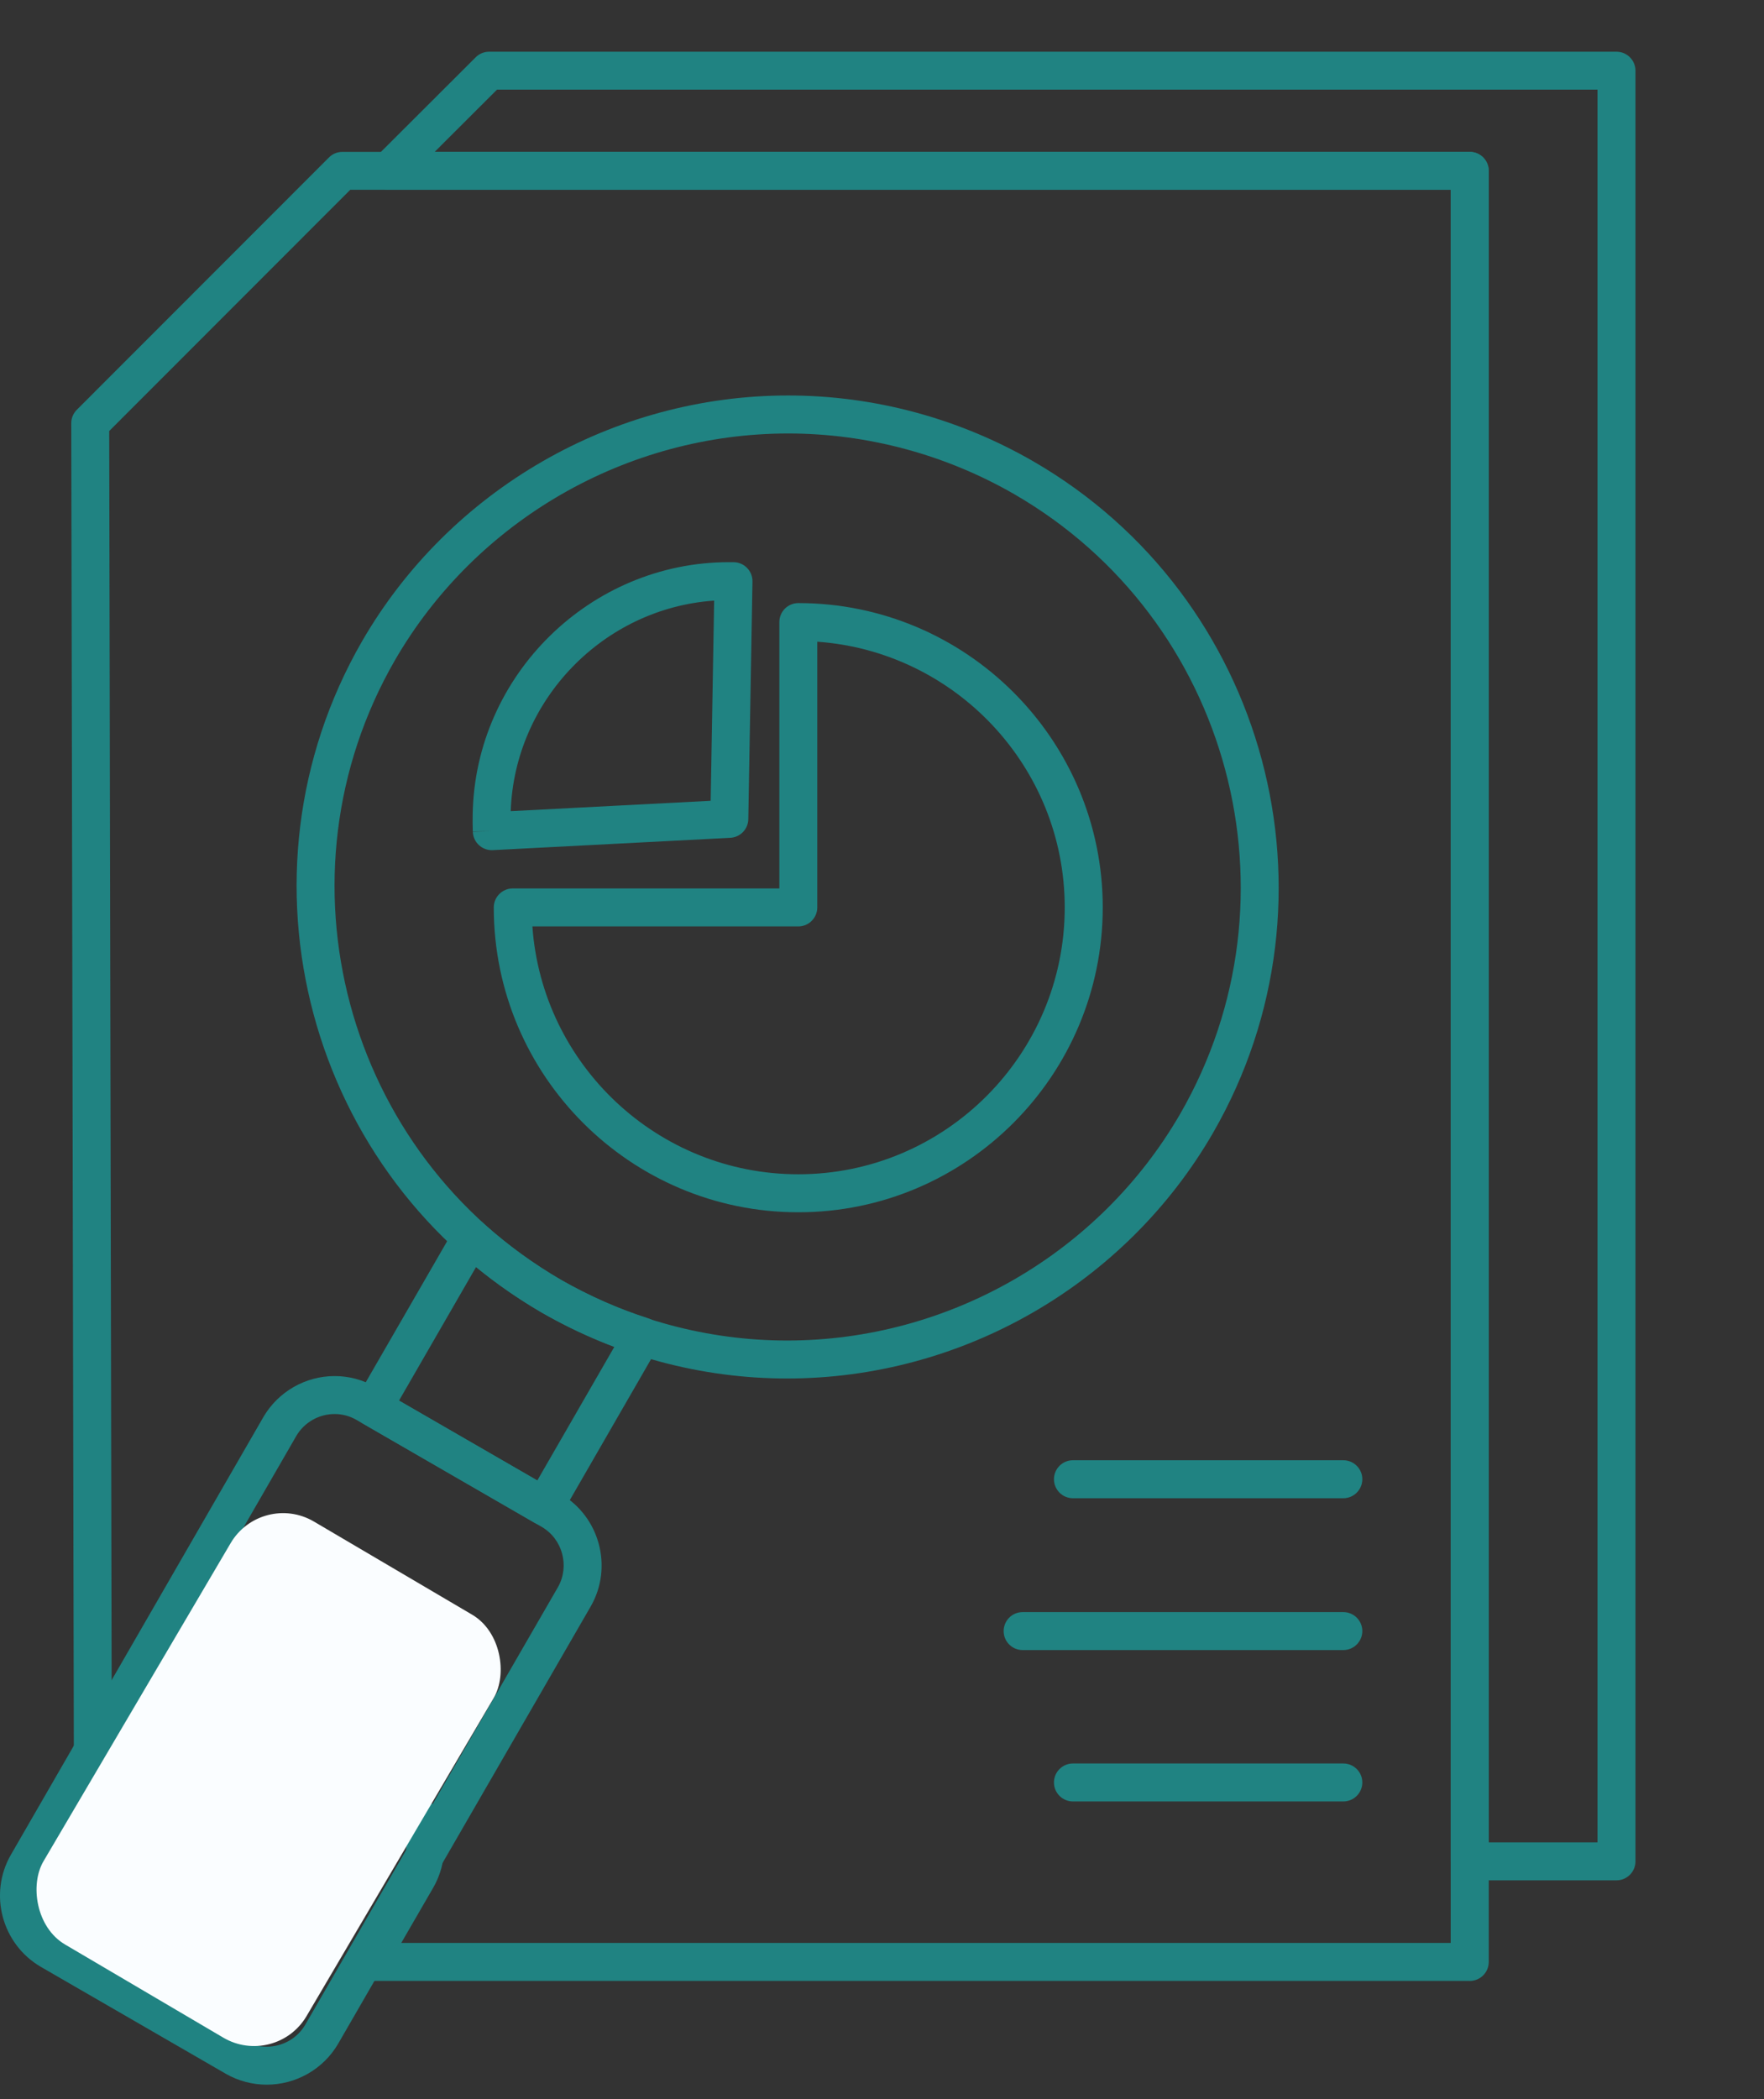 <svg width="58" height="69" viewBox="0 0 58 69" fill="none" xmlns="http://www.w3.org/2000/svg">
<rect x="0" y="0" width="58" height="69" fill="#333333" stroke="none"/>
<path d="M48.323 65.115H12.11C11.887 65.115 11.681 64.996 11.57 64.802C11.459 64.609 11.459 64.371 11.57 64.178L13.169 61.421C13.562 60.731 13.324 59.839 12.636 59.438L6.548 55.923C6.328 55.796 6.079 55.728 5.827 55.728C5.306 55.728 4.822 56.006 4.562 56.454L3.592 58.138C3.452 58.383 3.163 58.502 2.891 58.429C2.619 58.357 2.428 58.11 2.428 57.828L2.343 13.912C2.342 13.746 2.408 13.587 2.526 13.47L10.817 5.175C10.934 5.057 11.093 4.992 11.259 4.992H48.326C48.671 4.992 48.95 5.271 48.95 5.616V64.493C48.949 64.837 48.669 65.116 48.325 65.116L48.323 65.115ZM13.193 63.867H47.699V6.239H11.516L3.591 14.168L3.671 55.545C4.179 54.88 4.977 54.479 5.827 54.479C6.299 54.479 6.765 54.605 7.173 54.842L13.261 58.357C14.541 59.104 14.983 60.756 14.25 62.041L13.193 63.867Z" fill="#208382"/>
<path d="M53.149 61.809H48.322C47.978 61.809 47.698 61.53 47.698 61.185V6.24H12.783C12.53 6.24 12.303 6.088 12.206 5.855C12.11 5.621 12.164 5.353 12.342 5.175L15.642 1.882C15.758 1.765 15.917 1.7 16.082 1.7H53.15C53.495 1.7 53.774 1.98 53.774 2.324V61.185C53.774 61.529 53.495 61.809 53.151 61.809L53.149 61.809ZM48.947 60.561H52.525V2.947H16.341L14.292 4.992H48.323C48.667 4.992 48.947 5.272 48.947 5.616L48.947 60.561Z" fill="#208382"/>
<path d="M25.877 45.313C23.059 45.313 20.273 44.566 17.819 43.15C10.116 38.685 7.464 28.783 11.905 21.077C14.788 16.095 20.156 13 25.916 13C28.733 13 31.519 13.748 33.973 15.164C41.68 19.617 44.333 29.519 39.886 37.236C37.007 42.219 31.64 45.313 25.877 45.313ZM25.916 14.249C20.601 14.249 15.646 17.105 12.986 21.701C8.888 28.811 11.336 37.949 18.444 42.069C20.708 43.375 23.278 44.065 25.877 44.065C31.195 44.065 36.148 41.209 38.806 36.612C42.909 29.491 40.462 20.354 33.35 16.245C31.085 14.94 28.515 14.249 25.916 14.249Z" fill="#208382"/>
<path d="M17.895 50.143C17.786 50.143 17.678 50.115 17.582 50.06L11.955 46.808C11.656 46.635 11.554 46.254 11.727 45.955L14.946 40.377C15.04 40.214 15.202 40.102 15.387 40.073C15.573 40.043 15.762 40.099 15.902 40.224C16.68 40.919 17.535 41.54 18.445 42.071C19.385 42.602 20.35 43.028 21.308 43.333C21.488 43.39 21.632 43.526 21.701 43.702C21.768 43.878 21.753 44.075 21.659 44.239L18.435 49.831C18.353 49.974 18.216 50.079 18.056 50.122C18.003 50.136 17.949 50.143 17.895 50.143H17.895ZM13.12 46.039L17.666 48.666L20.201 44.269C19.403 43.969 18.606 43.595 17.823 43.152C17.058 42.706 16.331 42.203 15.652 41.65L13.12 46.039Z" fill="#208382"/>
<path d="M8.77 68.526C8.769 68.526 8.769 68.526 8.77 68.526C8.303 68.526 7.841 68.404 7.435 68.174L1.346 64.655C0.061 63.908 -0.382 62.255 0.358 60.969L8.659 46.582C9.142 45.75 10.04 45.233 11.004 45.233C11.476 45.233 11.942 45.359 12.351 45.596L18.439 49.111C19.718 49.858 20.16 51.511 19.428 52.796L11.116 67.184C10.633 68.012 9.735 68.526 8.769 68.526L8.77 68.526ZM11.003 46.481C10.482 46.481 9.998 46.759 9.739 47.207L1.439 61.591C1.041 62.283 1.279 63.174 1.97 63.575L8.054 67.091C8.268 67.212 8.516 67.278 8.768 67.278C9.292 67.278 9.777 67.001 10.035 66.558L18.344 52.174C18.737 51.483 18.5 50.592 17.811 50.19L11.724 46.676C11.505 46.548 11.256 46.481 11.003 46.481L11.003 46.481Z" fill="#208382"/>
<path d="M26.248 39.849C20.727 39.849 16.235 35.354 16.235 29.828C16.235 29.484 16.515 29.204 16.86 29.204H25.625V20.448C25.625 20.104 25.904 19.824 26.249 19.824C31.768 19.824 36.258 24.312 36.258 29.828C36.257 35.354 31.767 39.849 26.248 39.849L26.248 39.849ZM17.505 30.452C17.825 34.999 21.624 38.6 26.248 38.6C31.078 38.6 35.008 34.665 35.008 29.828C35.008 25.21 31.412 21.416 26.872 21.094V29.828C26.872 30.173 26.592 30.453 26.247 30.453L17.505 30.452Z" fill="#208382"/>
<path d="M16.17 27.946C16.014 27.946 15.862 27.887 15.746 27.779C15.623 27.665 15.551 27.506 15.546 27.338L16.17 27.322L15.546 27.33C15.541 27.145 15.536 26.954 15.542 26.757C15.626 22.194 19.407 18.479 23.969 18.479C24.022 18.479 24.075 18.479 24.128 18.48C24.472 18.486 24.746 18.77 24.741 19.115L24.604 26.927C24.599 27.255 24.34 27.523 24.012 27.54L16.202 27.945C16.191 27.946 16.181 27.946 16.17 27.946L16.17 27.946ZM23.481 19.743C19.855 19.992 16.921 22.991 16.792 26.664L23.367 26.323L23.481 19.743Z" fill="#208382"/>
<path d="M44.168 49.249H35.278C34.934 49.249 34.654 48.969 34.654 48.624C34.654 48.28 34.934 48 35.278 48H44.168C44.513 48 44.793 48.28 44.793 48.624C44.792 48.969 44.512 49.249 44.168 49.249Z" fill="#208382"/>
<path d="M44.168 54.24H33.624C33.279 54.24 33 53.961 33 53.616C33 53.271 33.279 52.992 33.624 52.992H44.168C44.513 52.992 44.793 53.271 44.793 53.616C44.792 53.961 44.512 54.24 44.168 54.24Z" fill="#208382"/>
<path d="M44.168 59.216H35.278C34.934 59.216 34.654 58.937 34.654 58.592C34.654 58.247 34.934 57.968 35.278 57.968H44.168C44.513 57.968 44.793 58.247 44.793 58.592C44.792 58.937 44.512 59.216 44.168 59.216Z" fill="#208382"/>
<rect x="8.598" y="49.001" width="10.036" height="16.132" rx="2" transform="rotate(30.476 8.598 49.001)" fill="#FAFDFF"/>
</svg>
